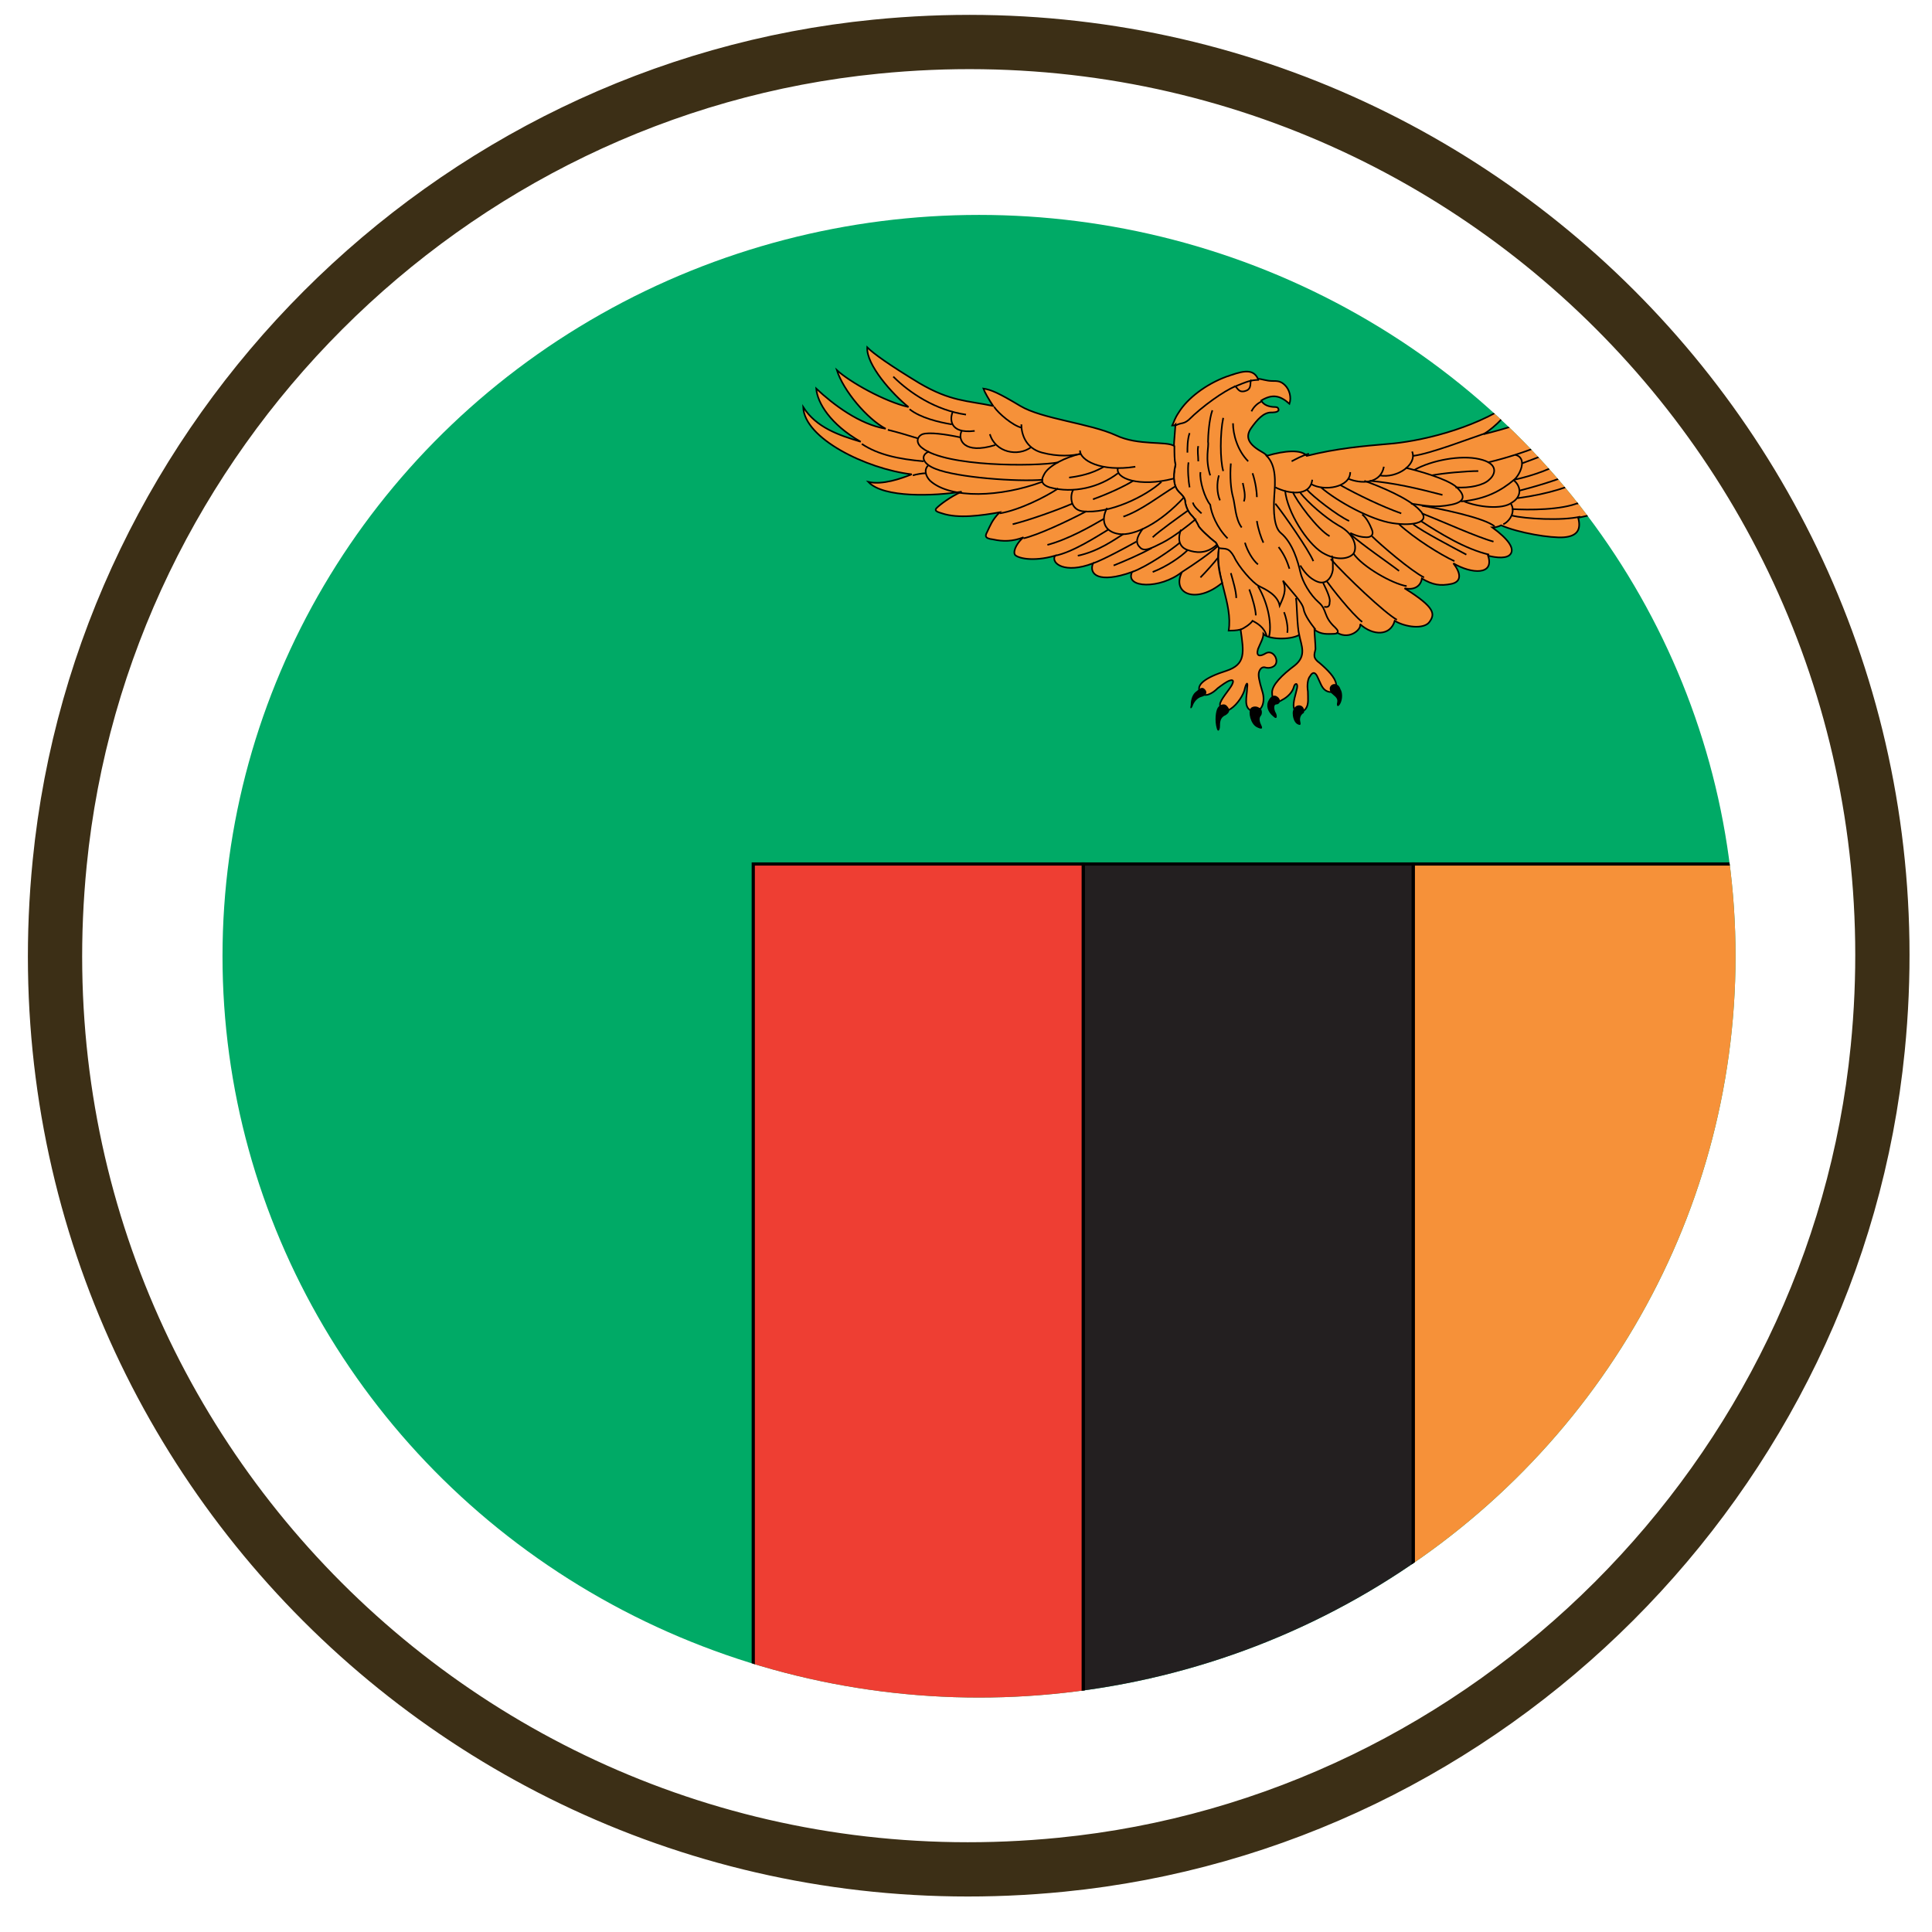 <?xml version="1.0" encoding="utf-8"?>
<!-- Generator: Adobe Illustrator 21.1.0, SVG Export Plug-In . SVG Version: 6.00 Build 0)  -->
<svg version="1.1" id="Layer_1" xmlns="http://www.w3.org/2000/svg" xmlns:xlink="http://www.w3.org/1999/xlink" x="0px" y="0px"
	 viewBox="0 0 178 178" style="enable-background:new 0 0 178 178;" xml:space="preserve">
<style type="text/css">
	.st0{fill:none;stroke:#3C2F16;stroke-width:5;stroke-linecap:round;stroke-miterlimit:10;}
	.st1{clip-path:url(#SVGID_2_);fill:#00AA66;}
	.st2{clip-path:url(#SVGID_2_);fill:none;stroke:#000000;stroke-width:0.295;}
	.st3{clip-path:url(#SVGID_2_);fill:#F69139;}
	.st4{clip-path:url(#SVGID_2_);fill:#231F20;}
	.st5{clip-path:url(#SVGID_2_);fill:#EE3E33;}
	.st6{clip-path:url(#SVGID_2_);fill:none;stroke:#000000;stroke-width:0.148;}
	.st7{clip-path:url(#SVGID_2_);}
</style>
<g>
	<path class="st0" d="M5.5,79.5c-5.3,53.2,39.1,97.6,92.3,92.3c39.4-3.9,71.3-35.8,75.2-75.2c5.3-53.2-39.1-97.6-92.3-92.3
		C41.2,8.2,9.4,40.1,5.5,79.5z"/>
	<g>
		<defs>
			<ellipse id="SVGID_1_" cx="90.2" cy="88.1" rx="69.7" ry="68.3"/>
		</defs>
		<clipPath id="SVGID_2_">
			<use xlink:href="#SVGID_1_"  style="overflow:visible;"/>
		</clipPath>
		<rect x="-94.4" y="18.9" class="st1" width="255" height="170"/>
		<rect x="-94.4" y="18.9" class="st2" width="255" height="170"/>
		<rect x="130.2" y="79.6" class="st3" width="30.4" height="109.3"/>
		<rect x="130.2" y="79.6" class="st2" width="30.4" height="109.3"/>
		<rect x="99.8" y="79.6" class="st4" width="30.4" height="109.3"/>
		<rect x="99.8" y="79.6" class="st2" width="30.4" height="109.3"/>
		<rect x="69.4" y="79.6" class="st5" width="30.4" height="109.3"/>
		<rect x="69.4" y="79.6" class="st2" width="30.4" height="109.3"/>
		<path class="st3" d="M117.5,37.5c-0.6,0-1.1-0.2-1.3-0.6c1-0.6,1.7-0.5,2.6,0.3c0.2-0.6,0-1.3-0.4-1.7c-0.4-0.4-0.7-0.4-1.2-0.4
			c-0.5,0-1-0.2-1.3-0.2c-0.5-1.1-1.7-0.6-2.9-0.2c-1.9,0.7-3.6,2-4.4,3.3c-0.4,0.6-0.4,0.8-0.6,1.2c0.2,0,0.2,0,0.3-0.1
			c-0.1,1.5-0.3,2.8,0,3.7c-0.3,1.3-0.1,2.1,0.3,2.5c0.4,0.4,0.6,0.6,0.6,1c0.1,0.5,0.3,0.9,0.6,1.2c0.3,0.3,0.5,0.7,0.6,0.9
			c0,0.2,1.1,1.2,1.5,1.5c0.2,0.1,0.2,0.3,0.4,0.6c-0.4,2.5,1.3,5.1,0.9,7.6c0.3,0,0.7,0,1.1-0.1c0.3,2.1,0.5,3.2-1.3,3.8
			c-1.9,0.6-2.9,1.3-2.4,2c0.4,0.5,1.1,0.1,1.6-0.4c0.4-0.3,0.8-0.6,1.1-0.7c0.3-0.1,0.4,0,0.2,0.4c-0.2,0.4-1.1,1.4-1.1,1.8
			c0,0.5,0.4,0.8,1,0.4c0.6-0.4,1.2-1.3,1.3-1.9c0.1-0.4,0.3-0.7,0.2,0c0,0.7-0.4,1.9,0.5,2.1c0.9,0.2,1.2-0.9,0.9-1.8
			c-0.3-1-0.4-1.5-0.3-1.8c0.1-0.3,0.3-0.5,0.6-0.4c0.3,0.1,1,0,1-0.6c0-0.5-0.5-1-1-0.7s-0.9,0.3-0.7-0.4c0.2-0.5,0.5-1,0.5-1.4
			c0.4,0.5,2.4,0.6,3.3,0.1c0.2,1,0.7,1.9-0.4,2.8c-1.2,0.9-2.1,1.8-2.1,2.5c0,0.7,0.3,1.1,0.9,0.7c0.6-0.3,1-0.8,1.1-1.2
			c0.1-0.4,0.4-0.4,0.3,0.1c-0.1,0.5-0.4,1.3-0.3,1.8c0.1,0.5,0.8,0.5,1.1,0.1c0.3-0.4,0.2-1,0.2-1.6c-0.1-0.6,0-1.2,0.2-1.4
			c0.1-0.2,0.4-0.6,0.7,0.1c0.3,0.6,0.4,1.1,0.9,1.3c0.5,0.2,0.9-0.1,0.8-0.7c-0.1-0.6-0.8-1.3-1.5-1.9c-0.7-0.5-0.5-0.8-0.4-1.3
			c0-0.5-0.1-1.4-0.1-1.8c0.6,0.5,1.3,0.4,1.7,0.4c0.3,0,0.9-0.1,0.3-0.6c-1.1-1-0.7-1.6-1.5-2.3c-0.8-0.7-1.5-1.9-1.7-2.8
			c-0.2-1-0.7-2.7-1.8-3.6c-0.6-0.5-0.7-1.9-0.6-3.4c0.1-1.6,0.2-3.3-1.3-4.1c-1.4-0.8-1.4-1.5-0.9-2.2c0.5-0.7,1.1-1.4,1.8-1.4
			c0.2,0,0.6,0,0.7-0.2C117.8,37.6,117.7,37.5,117.5,37.5"/>
		<path class="st6" d="M117.5,37.5c-0.6,0-1.1-0.2-1.3-0.6c1-0.6,1.7-0.5,2.6,0.3c0.2-0.6,0-1.3-0.4-1.7c-0.4-0.4-0.7-0.4-1.2-0.4
			c-0.5,0-1-0.2-1.3-0.2c-0.5-1.1-1.7-0.6-2.9-0.2c-1.9,0.7-3.6,2-4.4,3.3c-0.4,0.6-0.4,0.8-0.6,1.2c0.2,0,0.2,0,0.3-0.1
			c-0.1,1.5-0.3,2.8,0,3.7c-0.3,1.3-0.1,2.1,0.3,2.5c0.4,0.4,0.6,0.6,0.6,1c0.1,0.5,0.3,0.9,0.6,1.2c0.3,0.3,0.5,0.7,0.6,0.9
			c0,0.2,1.1,1.2,1.5,1.5c0.2,0.1,0.2,0.3,0.4,0.6c-0.4,2.5,1.3,5.1,0.9,7.6c0.3,0,0.7,0,1.1-0.1c0.3,2.1,0.5,3.2-1.3,3.8
			c-1.9,0.6-2.9,1.3-2.4,2c0.4,0.5,1.1,0.1,1.6-0.4c0.4-0.3,0.8-0.6,1.1-0.7c0.3-0.1,0.4,0,0.2,0.4c-0.2,0.4-1.1,1.4-1.1,1.8
			c0,0.5,0.4,0.8,1,0.4c0.6-0.4,1.2-1.3,1.3-1.9c0.1-0.4,0.3-0.7,0.2,0c0,0.7-0.4,1.9,0.5,2.1c0.9,0.2,1.2-0.9,0.9-1.8
			c-0.3-1-0.4-1.5-0.3-1.8c0.1-0.3,0.3-0.5,0.6-0.4c0.3,0.1,1,0,1-0.6c0-0.5-0.5-1-1-0.7s-0.9,0.3-0.7-0.4c0.2-0.5,0.5-1,0.5-1.4
			c0.4,0.5,2.4,0.6,3.3,0.1c0.2,1,0.7,1.9-0.4,2.8c-1.2,0.9-2.1,1.8-2.1,2.5c0,0.7,0.3,1.1,0.9,0.7c0.6-0.3,1-0.8,1.1-1.2
			c0.1-0.4,0.4-0.4,0.3,0.1c-0.1,0.5-0.4,1.3-0.3,1.8c0.1,0.5,0.8,0.5,1.1,0.1c0.3-0.4,0.2-1,0.2-1.6c-0.1-0.6,0-1.2,0.2-1.4
			c0.1-0.2,0.4-0.6,0.7,0.1c0.3,0.6,0.4,1.1,0.9,1.3c0.5,0.2,0.9-0.1,0.8-0.7c-0.1-0.6-0.8-1.3-1.5-1.9c-0.7-0.5-0.5-0.8-0.4-1.3
			c0-0.5-0.1-1.4-0.1-1.8c0.6,0.5,1.3,0.4,1.7,0.4c0.3,0,0.9-0.1,0.3-0.6c-1.1-1-0.7-1.6-1.5-2.3c-0.8-0.7-1.5-1.9-1.7-2.8
			c-0.2-1-0.7-2.7-1.8-3.6c-0.6-0.5-0.7-1.9-0.6-3.4c0.1-1.6,0.2-3.3-1.3-4.1c-1.4-0.8-1.4-1.5-0.9-2.2c0.5-0.7,1.1-1.4,1.8-1.4
			c0.2,0,0.6,0,0.7-0.2C117.8,37.6,117.7,37.5,117.5,37.5z"/>
		<path class="st3" d="M108.2,41.1c0,0.7,0,1.3,0.1,1.7c-0.3,1.3-0.1,2.1,0.3,2.5c0.4,0.4,0.6,0.6,0.6,1c0.1,0.5,0.3,0.9,0.6,1.2
			c0.3,0.3,0.5,0.7,0.6,0.9c0,0.2,1.1,1.2,1.5,1.5c0.2,0.1,0.2,0.3,0.4,0.6c-0.2,1.1,0,2.1,0.3,3.2c-2.4,2-4.7,1-3.7-1
			c-2,1.6-5.3,1.5-4.6,0c-3.1,1.1-4,0.2-3.6-0.8c-2.6,1-3.9,0-3.5-0.7c-2.1,0.6-3.5,0.2-3.7-0.1c-0.2-0.4,0.3-1.2,0.8-1.6
			c-1,0.4-1.9,0.4-2.8,0.2c-0.9-0.1-0.7-0.4-0.5-0.8c0.2-0.4,0.4-1,1.1-1.7c-1.7,0.3-3.8,0.6-5.3,0.1c-0.3-0.1-0.8-0.2-0.5-0.5
			c0.3-0.3,1.2-1,2.3-1.5c-2.5,0.4-7.2,0.6-8.6-0.9c1.3,0.3,3-0.3,4-0.7c-4.2-0.5-9.9-3.3-10-6.2c1.2,1.9,3.3,2.6,5.3,3.2
			c-2.8-1.6-4-3.6-4.1-4.9c1.6,1.5,4,3.3,6.4,3.7c-1.7-0.9-3.9-3.5-4.5-5.4c1.2,1.1,4.4,2.9,6.6,3.4c-1.5-1.2-3.9-3.9-3.8-5.5
			c0.6,0.6,2,1.6,4.8,3.3c2.9,1.7,4.4,1.6,6.8,2.1c-0.4-0.6-0.8-1.3-0.9-1.6c0.7,0.1,1.4,0.4,3.4,1.6c2,1.2,6.4,1.6,8.8,2.7
			C104.9,41.1,107.5,40.6,108.2,41.1"/>
		<path class="st6" d="M108.2,41.1c0,0.7,0,1.3,0.1,1.7c-0.3,1.3-0.1,2.1,0.3,2.5c0.4,0.4,0.6,0.6,0.6,1c0.1,0.5,0.3,0.9,0.6,1.2
			c0.3,0.3,0.5,0.7,0.6,0.9c0,0.2,1.1,1.2,1.5,1.5c0.2,0.1,0.2,0.3,0.4,0.6c-0.2,1.1,0,2.1,0.3,3.2c-2.4,2-4.7,1-3.7-1
			c-2,1.6-5.3,1.5-4.6,0c-3.1,1.1-4,0.2-3.6-0.8c-2.6,1-3.9,0-3.5-0.7c-2.1,0.6-3.5,0.2-3.7-0.1c-0.2-0.4,0.3-1.2,0.8-1.6
			c-1,0.4-1.9,0.4-2.8,0.2c-0.9-0.1-0.7-0.4-0.5-0.8c0.2-0.4,0.4-1,1.1-1.7c-1.7,0.3-3.8,0.6-5.3,0.1c-0.3-0.1-0.8-0.2-0.5-0.5
			c0.3-0.3,1.2-1,2.3-1.5c-2.5,0.4-7.2,0.6-8.6-0.9c1.3,0.3,3-0.3,4-0.7c-4.2-0.5-9.9-3.3-10-6.2c1.2,1.9,3.3,2.6,5.3,3.2
			c-2.8-1.6-4-3.6-4.1-4.9c1.6,1.5,4,3.3,6.4,3.7c-1.7-0.9-3.9-3.5-4.5-5.4c1.2,1.1,4.4,2.9,6.6,3.4c-1.5-1.2-3.9-3.9-3.8-5.5
			c0.6,0.6,2,1.6,4.8,3.3c2.9,1.7,4.4,1.6,6.8,2.1c-0.4-0.6-0.8-1.3-0.9-1.6c0.7,0.1,1.4,0.4,3.4,1.6c2,1.2,6.4,1.6,8.8,2.7
			C104.9,41.1,107.5,40.6,108.2,41.1z"/>
		<path class="st3" d="M123.2,58.3c0.1-0.1,0.1-0.2-0.2-0.5c-1.1-1-0.7-1.6-1.5-2.3c-0.8-0.7-1.5-1.9-1.7-2.8s-0.7-2.7-1.8-3.6
			c-0.6-0.5-0.7-1.9-0.6-3.4c0.1-1.3,0.2-2.8-0.7-3.7c1.7-0.5,3.2-0.6,3.7,0c2.8-0.7,5.2-0.9,7.5-1.1c2.7-0.2,7.8-1.3,11.4-3.8
			c-0.2,0.9-1.5,2.2-2.6,2.9c3.7-0.9,8.1-2.5,11.9-5.4c0,2-1.6,3.4-2.6,4.2c2.6-1.4,6.3-3.2,7.6-5.4c0.6,2.3-3.3,5.3-5.4,6.9
			c2.1-1,4.9-2,5.9-3.5c0,1.9-2.4,4.1-4.7,5.5c2.3-0.9,5-1.8,6.5-3.2c0.2,1.9-7,6.1-10.6,7.3c3.1-0.8,7.1-1.8,8.9-2.9
			c-0.1,0.4-0.8,0.9-1.3,1.3c-2.2,1.6-5.5,2.5-7.5,2.9c0.3,1.1-0.1,1.7-1.3,1.8c-1.2,0.1-4.2-0.4-5.8-1.1c-0.2,0.1-0.5,0.2-0.8,0.2
			c1.5,1.1,2,1.9,1.7,2.4s-1.3,0.4-2.1,0.2c0.6,1.8-1.5,1.7-3.2,0.7c0.7,0.9,0.8,1.7-0.2,1.9c-1,0.2-1.7,0.1-2.7-0.5
			c-0.1,0.7-0.7,1.1-1.6,0.9c2.9,1.8,2.8,2.4,2.3,3.1c-0.5,0.7-2.2,0.5-3.2-0.1c-0.4,1.4-2,1.4-3.2,0.3
			C125.5,57.9,124.4,59,123.2,58.3"/>
		<path class="st6" d="M123.2,58.3c0.1-0.1,0.1-0.2-0.2-0.5c-1.1-1-0.7-1.6-1.5-2.3c-0.8-0.7-1.5-1.9-1.7-2.8s-0.7-2.7-1.8-3.6
			c-0.6-0.5-0.7-1.9-0.6-3.4c0.1-1.3,0.2-2.8-0.7-3.7c1.7-0.5,3.2-0.6,3.7,0c2.8-0.7,5.2-0.9,7.5-1.1c2.7-0.2,7.8-1.3,11.4-3.8
			c-0.2,0.9-1.5,2.2-2.6,2.9c3.7-0.9,8.1-2.5,11.9-5.4c0,2-1.6,3.4-2.6,4.2c2.6-1.4,6.3-3.2,7.6-5.4c0.6,2.3-3.3,5.3-5.4,6.9
			c2.1-1,4.9-2,5.9-3.5c0,1.9-2.4,4.1-4.7,5.5c2.3-0.9,5-1.8,6.5-3.2c0.2,1.9-7,6.1-10.6,7.3c3.1-0.8,7.1-1.8,8.9-2.9
			c-0.1,0.4-0.8,0.9-1.3,1.3c-2.2,1.6-5.5,2.5-7.5,2.9c0.3,1.1-0.1,1.7-1.3,1.8c-1.2,0.1-4.2-0.4-5.8-1.1c-0.2,0.1-0.5,0.2-0.8,0.2
			c1.5,1.1,2,1.9,1.7,2.4s-1.3,0.4-2.1,0.2c0.6,1.8-1.5,1.7-3.2,0.7c0.7,0.9,0.8,1.7-0.2,1.9c-1,0.2-1.7,0.1-2.7-0.5
			c-0.1,0.7-0.7,1.1-1.6,0.9c2.9,1.8,2.8,2.4,2.3,3.1c-0.5,0.7-2.2,0.5-3.2-0.1c-0.4,1.4-2,1.4-3.2,0.3
			C125.5,57.9,124.4,59,123.2,58.3z"/>
		<path class="st6" d="M91.6,37.5c0.4,0.6,1.7,1.7,2.5,1.9"/>
		<path class="st6" d="M94.1,39.1c0,0.9,0.4,2.2,1.9,2.6c1.5,0.4,2.8,0.3,3.6,0.1"/>
		<path class="st6" d="M99.6,41.8c-1.4,0.3-3,1.1-3.4,1.9c-0.4,0.7-0.1,1,0.5,1.2c2.2,0.6,4.6,0,6.3-1.3"/>
		<path class="st6" d="M99.5,41.5c0,0.9,1.9,2,5.1,1.5"/>
		<path class="st6" d="M101.7,43c-0.7,0.4-1.6,0.8-3.2,1"/>
		<path class="st6" d="M103,43.1c-0.3,1,2,1.8,5.1,1"/>
		<path class="st6" d="M104.4,44.3c-0.8,0.5-2.3,1.2-3.7,1.7"/>
		<path class="st6" d="M98.9,45.1c-0.3,0.4-0.4,1.8,0.8,2c2.5,0.3,5.9-1.4,7.3-2.7"/>
		<path class="st6" d="M102,46.8c-0.6,1.1-0.3,2.2,1.1,2.4c1.4,0.2,3.8-1,6-3.4"/>
		<path class="st6" d="M108.3,44.8c-1.5,0.9-3.1,2.2-4.8,2.8"/>
		<path class="st6" d="M105.3,48.7c-0.6,0.8-0.7,1.3-0.3,1.7c0.4,0.5,1.1,0.1,2.1-0.4c1-0.5,2.4-1.6,3.1-2.2"/>
		<path class="st6" d="M109.5,47c-0.7,0.5-2.8,2-3.3,2.5"/>
		<path class="st6" d="M108.8,48.8c-0.4,1.1,0,1.7,0.7,1.9c0.6,0.2,1.6,0.4,2.6-0.5"/>
		<path class="st6" d="M104.3,52.7c1.4-0.5,3.7-2.1,4.4-2.7"/>
		<path class="st6" d="M109.4,50.7c-0.6,0.6-1.9,1.5-3.2,2"/>
		<path class="st6" d="M108.9,52.7c1.1-0.7,2.7-1.8,3.3-2.4"/>
		<path class="st6" d="M112.2,51.4c-0.3,0.4-1.1,1.3-1.6,1.8"/>
		<path class="st6" d="M106.1,50.5c-1.1,0.6-2.5,1.2-3.5,1.6"/>
		<path class="st6" d="M100.7,51.9c0.9-0.3,3.3-1.6,4-2"/>
		<path class="st6" d="M99.3,51.2c1.9-0.4,3.4-1.5,4.2-2"/>
		<path class="st6" d="M97.2,51.2c1.6-0.3,3.9-1.8,4.9-2.4"/>
		<path class="st6" d="M101.7,47.8c-1.2,0.7-3.3,1.9-5.2,2.4"/>
		<path class="st6" d="M94.3,49.6c1.3-0.3,3.9-1.5,5.8-2.5"/>
		<path class="st6" d="M98.8,46.4c-1.4,0.6-3.9,1.5-5.5,1.9"/>
		<path class="st6" d="M92.1,47.3c1.8-0.3,4.2-1.5,5.4-2.3"/>
		<path class="st6" d="M83.8,37.7c1,0.8,2.7,1.2,3.9,1.4"/>
		<path class="st6" d="M82.3,34.7c1.5,1.5,3.9,3.1,6.7,3.5"/>
		<path class="st6" d="M87.8,37.9c-0.3,0.6-0.4,2.1,2,1.8"/>
		<path class="st6" d="M88.6,39.7c-0.4,0.8,0.2,2.2,3.1,1.3"/>
		<path class="st6" d="M91.2,40c0.5,1.7,2.6,2.1,3.8,1.2"/>
		<path class="st6" d="M88.5,40.3c-1.4-0.3-2.9-0.5-3.5-0.3c-0.5,0.2-0.7,0.8,0,1.3c2.2,1.7,10.3,1.7,12.5,1.3"/>
		<path class="st6" d="M85.6,41.6c-0.8,0.3-0.7,1.1,0.6,1.6c2,0.8,7.5,1.2,9.9,1"/>
		<path class="st6" d="M85.5,42.9c-0.4,0.4-0.2,1,0.2,1.4c1.9,1.7,6.5,1.5,10.3,0.1"/>
		<path class="st6" d="M84.1,43.8c0.3-0.1,0.9-0.2,1.2-0.2"/>
		<path class="st6" d="M79.4,40.9c1.5,1,3.4,1.4,5.7,1.6"/>
		<path class="st6" d="M81.8,39.6c1.2,0.3,1.8,0.5,2.8,0.8"/>
		<path class="st6" d="M136.9,39.9c-1.5,0.5-5.1,1.9-6.7,2.1"/>
		<path class="st6" d="M117.5,44.9c1.2,0.6,3.2,0.9,3.4-0.7"/>
		<path class="st6" d="M120.8,44.6c1.2,0.7,3.6,0.3,3.6-1.1"/>
		<path class="st6" d="M124.2,44.1c1.2,0.5,3,0.5,3.3-1.1"/>
		<path class="st6" d="M127.1,43.8c1.6,0.3,3.5-1,3-2.2"/>
		<path class="st6" d="M120.6,41.8c-0.7,0.2-1.2,0.5-1.6,0.7"/>
		<path class="st6" d="M129.5,43.1c1.3,0.3,3.7,1,4.6,1.7c0.8,0.7,1.1,1.4-0.4,1.7c-1.5,0.3-2.3,0.1-3.7-0.1"/>
		<path class="st6" d="M130.3,43.3c1.6-0.9,4.3-1.4,6-1c1.8,0.4,1.5,1.4,0.9,1.9c-0.5,0.5-1.8,0.8-3.1,0.7"/>
		<path class="st6" d="M131.9,43.8c1-0.2,3.2-0.4,4.3-0.4"/>
		<path class="st6" d="M146.2,38.7c-1.4,1.4-5.7,3.1-9.1,3.9"/>
		<path class="st6" d="M139.6,41.9c1.2,0.3,0.4,1.9-0.1,2.3c-1.2,1-2.6,1.8-4.9,2"/>
		<path class="st6" d="M134.9,46.2c1.2,0.5,3.5,0.8,4.4,0.1c1-0.6,0.8-1.6,0.1-2.1"/>
		<path class="st6" d="M137.7,48.5c-0.9-0.8-5.3-1.7-6.7-1.9"/>
		<path class="st6" d="M138.5,48.3c0.5-0.2,1.2-1.1,0.7-1.9"/>
		<path class="st6" d="M121.7,44.9c1.5,1.3,4.6,3,6.6,3.3c2,0.3,3.6-0.1,2.5-1.2c-1-1.1-3.7-2.2-5.1-2.7"/>
		<path class="st6" d="M137.2,51.1c-2.2-0.5-4.6-2-6.3-3.1"/>
		<path class="st6" d="M131,47.3c1.8,0.7,5.1,2.2,6.6,2.6"/>
		<path class="st6" d="M134,51.7c-1.3-0.6-3.7-2.1-5.1-3.4"/>
		<path class="st6" d="M130.2,48.3c0.9,0.7,3.6,2.1,4.9,2.8"/>
		<path class="st6" d="M123.5,44.7c1.6,0.9,3.9,2,5.6,2.6"/>
		<path class="st6" d="M126.2,44.3c2.3,0.2,4.4,0.7,6.7,1.3"/>
		<path class="st6" d="M119.8,52.1c0.3,0.5,0.8,1.2,1.6,1.5c0.8,0.3,1.3-0.4,1.4-1.1c0-0.7,0-1.1-0.1-1.3"/>
		<path class="st6" d="M118.4,45.2c0.2,2,2,4.8,3.4,5.7c1.5,0.9,2.6,0.5,2.9,0.1c0.3-0.4,0.3-1.7-1.4-2.6c-1.2-0.7-2.8-2.1-3.5-3"/>
		<path class="st6" d="M119.1,45.3c0.3,0.8,2.3,3.5,3.4,4.1"/>
		<path class="st6" d="M117.5,46.4c0.8,1,3.1,4.3,3.5,5.3"/>
		<path class="st6" d="M120.4,45.1c0.5,0.6,2.8,2.4,3.9,2.9"/>
		<path class="st6" d="M124.4,49.1c0.6,0.3,1.1,0.4,1.5,0.4c0.4,0,0.7-0.2,0.5-0.7c-0.2-0.5-0.5-1.1-0.9-1.4"/>
		<path class="st6" d="M124.7,51c0.8,1.2,3.6,2.8,4.9,3"/>
		<path class="st6" d="M131.2,53.2c-1.2-0.6-4-3-4.8-3.8"/>
		<path class="st6" d="M128.7,57.1c-1.1-0.6-4.7-4-6.1-5.6"/>
		<path class="st6" d="M125.5,57.3c-1-0.8-2.8-3.1-3.3-3.8"/>
		<path class="st6" d="M124.4,49.2c1.1,1,3.6,2.7,4.5,3.4"/>
		<path class="st6" d="M121.9,53.7c0.4,0.8,0.7,1.5,0.6,1.8c0,0.3-0.1,0.5-0.5,0.4"/>
		<path class="st6" d="M148.5,40.2c-2.8,1.4-5.2,3.2-9,4"/>
		<path class="st6" d="M140.2,42.7c2.7-1,6.8-2.5,10.3-5.3"/>
		<path class="st6" d="M140,45.2c3.9-1,8.2-2.6,11-5"/>
		<path class="st6" d="M149.7,42.2c-2.2,0.9-3.9,2.9-9.9,3.7"/>
		<path class="st6" d="M145.5,46.3c-1.6,0.7-4.7,0.7-6.2,0.6"/>
		<path class="st6" d="M145.6,47.6c-1.7,0.4-5.1,0.2-6.3-0.1"/>
		<path class="st6" d="M108.3,39.2c0.6-0.3,0.7-0.1,1.2-0.5c1.3-1.3,3.3-2.7,4.3-3.1c1-0.4,1.4-0.6,2.2-0.6"/>
		<path class="st6" d="M113.7,35.6c0.3-0.1,0.3,0.7,1.1,0.4c0.6-0.2,0.3-0.9,0.5-1"/>
		<path class="st6" d="M116.2,37c-0.4,0.2-0.7,0.5-0.9,0.9"/>
		<path class="st6" d="M109.6,39.9c-0.2,0.6-0.2,1.3-0.2,1.8"/>
		<path class="st6" d="M109.5,42.6c-0.1,0.6,0,1.8,0.1,2.3"/>
		<path class="st6" d="M109.9,46.3c0.1,0.4,0.6,0.8,0.8,1"/>
		<path class="st6" d="M110.6,43.5c-0.1,0.8,0.4,2.4,0.9,3c0.1,0.8,0.6,2.1,1.6,3.1"/>
		<path class="st6" d="M110.4,41.1c-0.1,0.4,0,0.9,0,1.4"/>
		<path class="st6" d="M111.7,37.8c-0.3,0.8-0.4,2.4-0.4,2.9c0.1,0.5-0.3,1.5,0.2,3.1"/>
		<path class="st6" d="M112.7,38.5c-0.3,1.4-0.3,3.9,0,4.9"/>
		<path class="st6" d="M112.3,43.8c-0.2,0.7-0.2,1.6,0.1,2.3"/>
		<path class="st6" d="M113.6,39c0,1,0.4,2.5,1.4,3.5"/>
		<path class="st6" d="M113.4,42.7c-0.1,1.2,0,2.4,0.2,3.1c0.2,0.7,0.2,2,0.8,2.8"/>
		<path class="st6" d="M114.5,44.5c0.1,0.5,0.3,1.2,0.1,1.7"/>
		<path class="st6" d="M115.4,43.6c0.3,0.9,0.4,1.8,0.4,2.2"/>
		<path class="st6" d="M115.8,48c0.1,0.7,0.4,1.6,0.6,2"/>
		<path class="st6" d="M114.7,50c0.2,0.7,0.7,1.6,1.2,2"/>
		<path class="st6" d="M117.8,50.4c0.6,0.8,0.8,1.4,1,2"/>
		<path class="st6" d="M112.3,50.5c0.6,0.1,0.9-0.1,1.4,0.8c0.4,0.9,1.7,2.4,2.3,2.7c0.6,0.3,1.7,0.8,1.9,1.8
			c0.3-0.7,0.7-1.4,0.3-2.3c0.8,1,1.8,2,1.9,2.6c0.1,0.6,0.7,1.4,1.1,1.9"/>
		<path class="st6" d="M114.3,58c0.3-0.1,0.9-0.5,1.1-0.8c0.4,0.2,1.1,0.6,1.3,1.4"/>
		<path class="st6" d="M116.9,58.7c0.3-1,0-3-1-4.7"/>
		<path class="st6" d="M113.4,52.8c0.2,0.7,0.5,1.7,0.5,2.3"/>
		<path class="st6" d="M115.1,54.3c0.3,0.8,0.6,1.9,0.6,2.4"/>
		<path class="st6" d="M118.3,56.4c0.2,0.5,0.4,1.4,0.3,1.9"/>
		<path class="st6" d="M119.7,58.5c-0.2-0.8-0.2-2.8-0.3-3.4"/>
		<path class="st7" d="M109.7,65c0-0.4,0.1-0.9,0.4-1.2c0.4-0.3,0.6-0.6,0.9-0.3c0.3,0.3,0.1,0.6-0.3,0.7c-0.4,0.1-0.7,0.5-0.8,0.8
			C109.8,65.3,109.6,65.4,109.7,65"/>
		<path class="st7" d="M112.1,67.1c-0.2-0.7-0.1-1.6,0.1-1.9c0.2-0.3,0.6-0.4,0.8-0.2c0.3,0.3,0.4,0.6-0.1,0.9
			c-0.5,0.2-0.5,0.7-0.5,1C112.4,67.3,112.2,67.5,112.1,67.1"/>
		<path class="st7" d="M115.2,65.3c-0.2,0.3,0,1.4,0.6,1.7c0.4,0.2,0.6,0.2,0.4-0.2c-0.2-0.4-0.2-0.7,0-0.9c0.1-0.2,0.1-0.6-0.2-0.7
			C115.7,65,115.3,65.1,115.2,65.3"/>
		<path class="st7" d="M117.7,64.2c-0.4-0.3-0.7,0.1-0.8,0.3c-0.3,0.5-0.1,1.1,0.4,1.5c0.4,0.4,0.4-0.1,0.2-0.4
			c-0.1-0.2-0.2-0.7,0.1-0.7C117.9,64.9,118.1,64.5,117.7,64.2"/>
		<path class="st7" d="M119.8,65c-0.4-0.1-0.7,0.3-0.7,0.7c0,0.3,0.1,0.8,0.4,1c0.2,0.1,0.4,0.2,0.3-0.2c-0.1-0.4,0.1-0.7,0.3-0.8
			C120.2,65.6,120.2,65.1,119.8,65"/>
		<path class="st7" d="M122.7,63.1c-0.3,0.2-0.2,0.6,0,0.8c0.2,0.2,0.6,0.4,0.5,0.8c-0.1,0.4,0.1,0.5,0.3,0.1c0.2-0.4,0.2-1,0-1.3
			C123.4,63.1,123,62.9,122.7,63.1"/>
	</g>
</g>
</svg>
